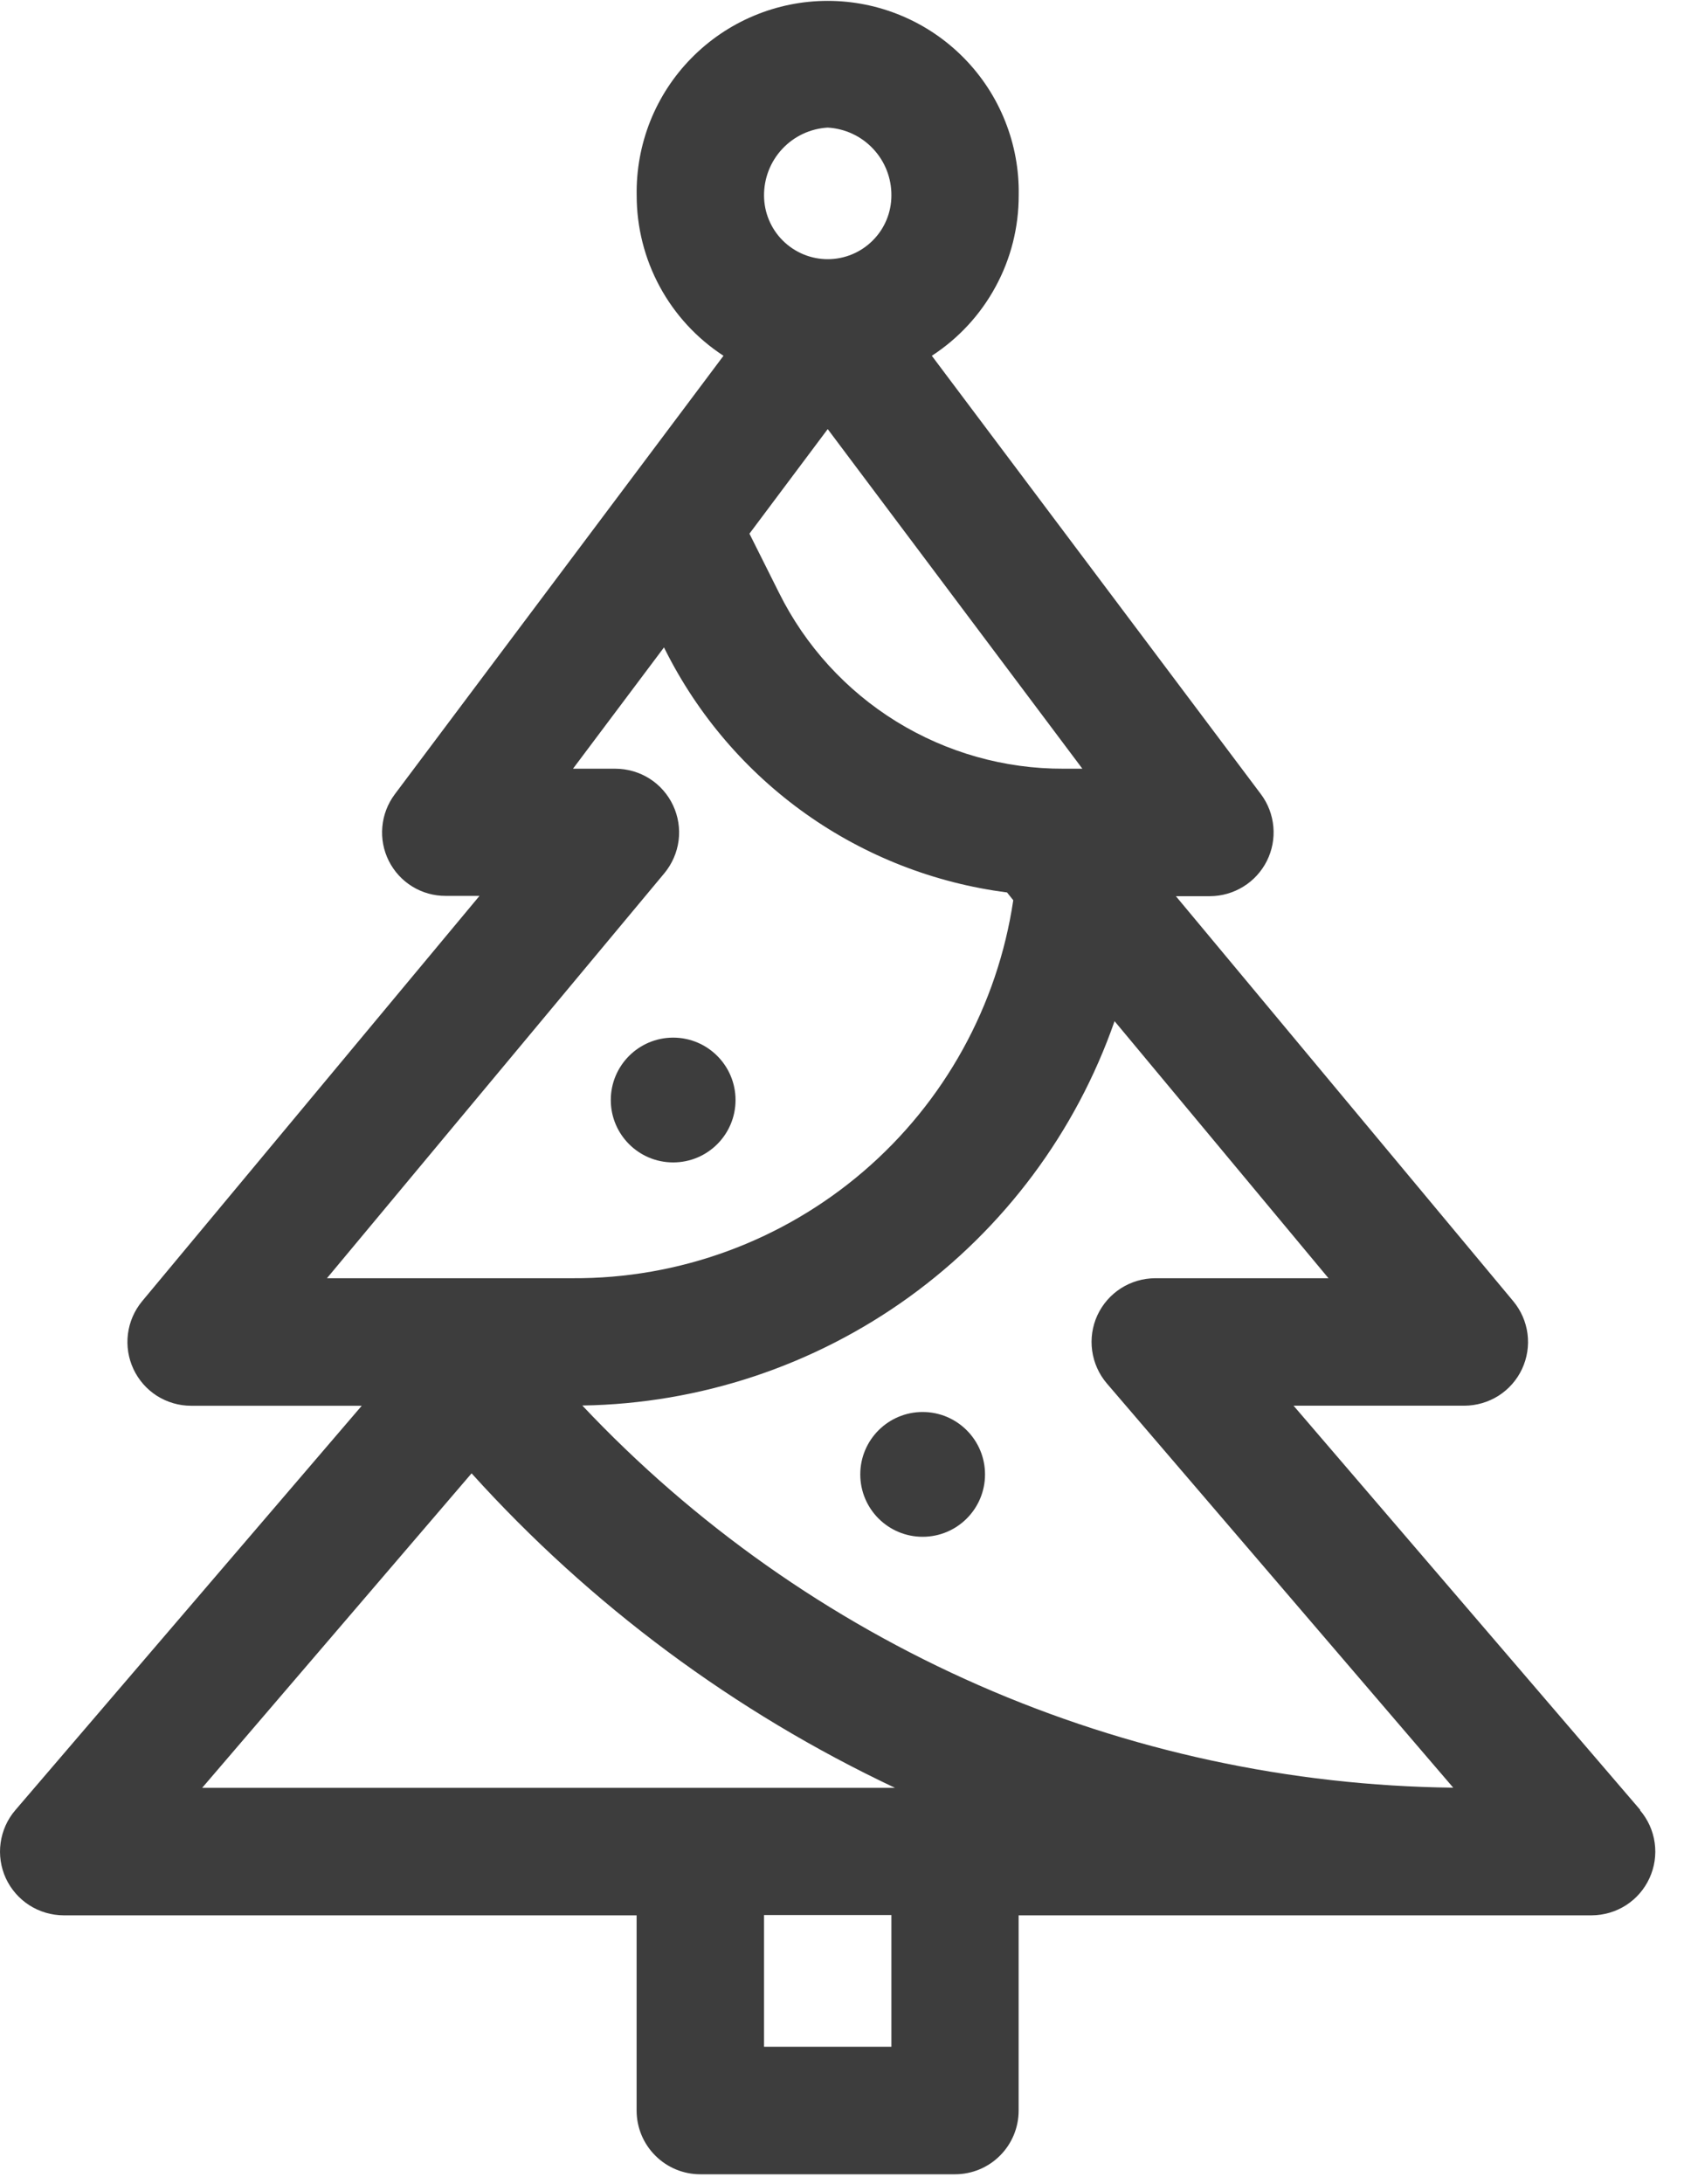 <svg width="27" height="35" viewBox="0 0 27 35" fill="none" xmlns="http://www.w3.org/2000/svg">
<path d="M14.793 24.63C15.345 24.63 15.793 24.183 15.793 23.63C15.793 23.078 15.345 22.63 14.793 22.63C14.241 22.63 13.793 23.078 13.793 23.63C13.793 24.183 14.241 24.63 14.793 24.63Z" fill="#3D3D3D"/>
<path d="M10.793 18.63C11.345 18.63 11.793 18.183 11.793 17.63C11.793 17.078 11.345 16.63 10.793 16.63C10.241 16.63 9.793 17.078 9.793 17.63C9.793 18.183 10.241 18.63 10.793 18.63Z" fill="#3D3D3D"/>
<path d="M26.3 29.009L20.74 22.529H23.479C23.673 22.528 23.863 22.473 24.027 22.369C24.19 22.265 24.321 22.116 24.403 21.941C24.485 21.765 24.516 21.57 24.491 21.377C24.466 21.185 24.387 21.004 24.263 20.855L18.853 14.363H19.4C19.59 14.362 19.775 14.309 19.936 14.209C20.097 14.11 20.227 13.967 20.312 13.798C20.397 13.628 20.433 13.439 20.416 13.25C20.399 13.062 20.331 12.881 20.217 12.729L14.94 5.702C15.368 5.424 15.72 5.043 15.963 4.594C16.207 4.146 16.334 3.643 16.333 3.132C16.341 2.726 16.267 2.321 16.116 1.943C15.966 1.565 15.741 1.221 15.456 0.931C15.171 0.641 14.831 0.41 14.456 0.253C14.081 0.095 13.678 0.014 13.271 0.014C12.864 0.014 12.461 0.095 12.086 0.253C11.711 0.41 11.371 0.641 11.086 0.931C10.8 1.221 10.576 1.565 10.425 1.943C10.275 2.321 10.201 2.726 10.208 3.132C10.208 3.643 10.335 4.145 10.578 4.594C10.821 5.043 11.173 5.424 11.6 5.702L6.328 12.732C6.215 12.884 6.146 13.064 6.13 13.252C6.113 13.44 6.149 13.629 6.234 13.798C6.319 13.967 6.449 14.109 6.61 14.208C6.771 14.307 6.956 14.359 7.145 14.358H7.688C6.65 15.604 2.396 20.715 2.276 20.858C2.153 21.008 2.075 21.189 2.051 21.381C2.027 21.573 2.058 21.768 2.14 21.943C2.223 22.119 2.353 22.267 2.516 22.371C2.679 22.474 2.869 22.53 3.062 22.53H5.8L0.245 29.012C0.118 29.16 0.037 29.341 0.01 29.535C-0.017 29.728 0.012 29.925 0.093 30.102C0.175 30.279 0.306 30.43 0.47 30.535C0.634 30.64 0.825 30.696 1.02 30.697H10.207V33.827C10.207 34.097 10.315 34.357 10.507 34.548C10.698 34.74 10.958 34.847 11.228 34.847H15.311C15.582 34.847 15.842 34.74 16.033 34.548C16.225 34.357 16.332 34.097 16.332 33.827V30.697H25.519C25.715 30.696 25.906 30.64 26.07 30.535C26.234 30.43 26.365 30.279 26.446 30.102C26.528 29.925 26.557 29.728 26.53 29.535C26.503 29.341 26.421 29.16 26.294 29.012L26.3 29.009ZM13.271 2.045C13.549 2.061 13.809 2.182 13.999 2.385C14.189 2.587 14.294 2.855 14.292 3.132C14.292 3.403 14.185 3.663 13.993 3.854C13.802 4.046 13.542 4.154 13.271 4.154C13.001 4.154 12.741 4.046 12.549 3.854C12.358 3.663 12.25 3.403 12.25 3.132C12.249 2.855 12.354 2.587 12.544 2.385C12.734 2.182 12.994 2.061 13.271 2.045V2.045ZM13.271 6.877L17.354 12.32H17.054C16.107 12.324 15.177 12.061 14.37 11.563C13.564 11.065 12.913 10.351 12.491 9.502L12.016 8.553L13.271 6.877ZM5.242 20.486L10.652 13.995C10.776 13.845 10.855 13.664 10.88 13.472C10.905 13.28 10.874 13.084 10.792 12.909C10.71 12.733 10.579 12.584 10.416 12.48C10.252 12.376 10.062 12.321 9.868 12.32H9.187L10.646 10.376L10.664 10.412C11.189 11.461 11.963 12.364 12.919 13.043C13.875 13.721 14.984 14.154 16.146 14.303L16.246 14.428C15.994 16.119 15.141 17.662 13.844 18.774C12.546 19.887 10.892 20.495 9.182 20.486H5.242ZM14.292 32.803H12.25V30.692H14.292V32.803ZM3.241 28.654L7.561 23.613C9.469 25.726 11.776 27.439 14.35 28.654H3.241ZM9.341 22.526C11.223 22.496 13.05 21.889 14.575 20.788C16.1 19.686 17.251 18.142 17.87 16.366L21.3 20.486H18.521C18.326 20.487 18.135 20.543 17.971 20.648C17.807 20.753 17.676 20.904 17.594 21.081C17.513 21.258 17.484 21.455 17.511 21.648C17.538 21.842 17.619 22.023 17.746 22.172L23.3 28.651C20.681 28.621 18.094 28.062 15.695 27.01C13.296 25.958 11.133 24.433 9.336 22.526H9.341Z" fill="#3D3D3D"/>
</svg>

